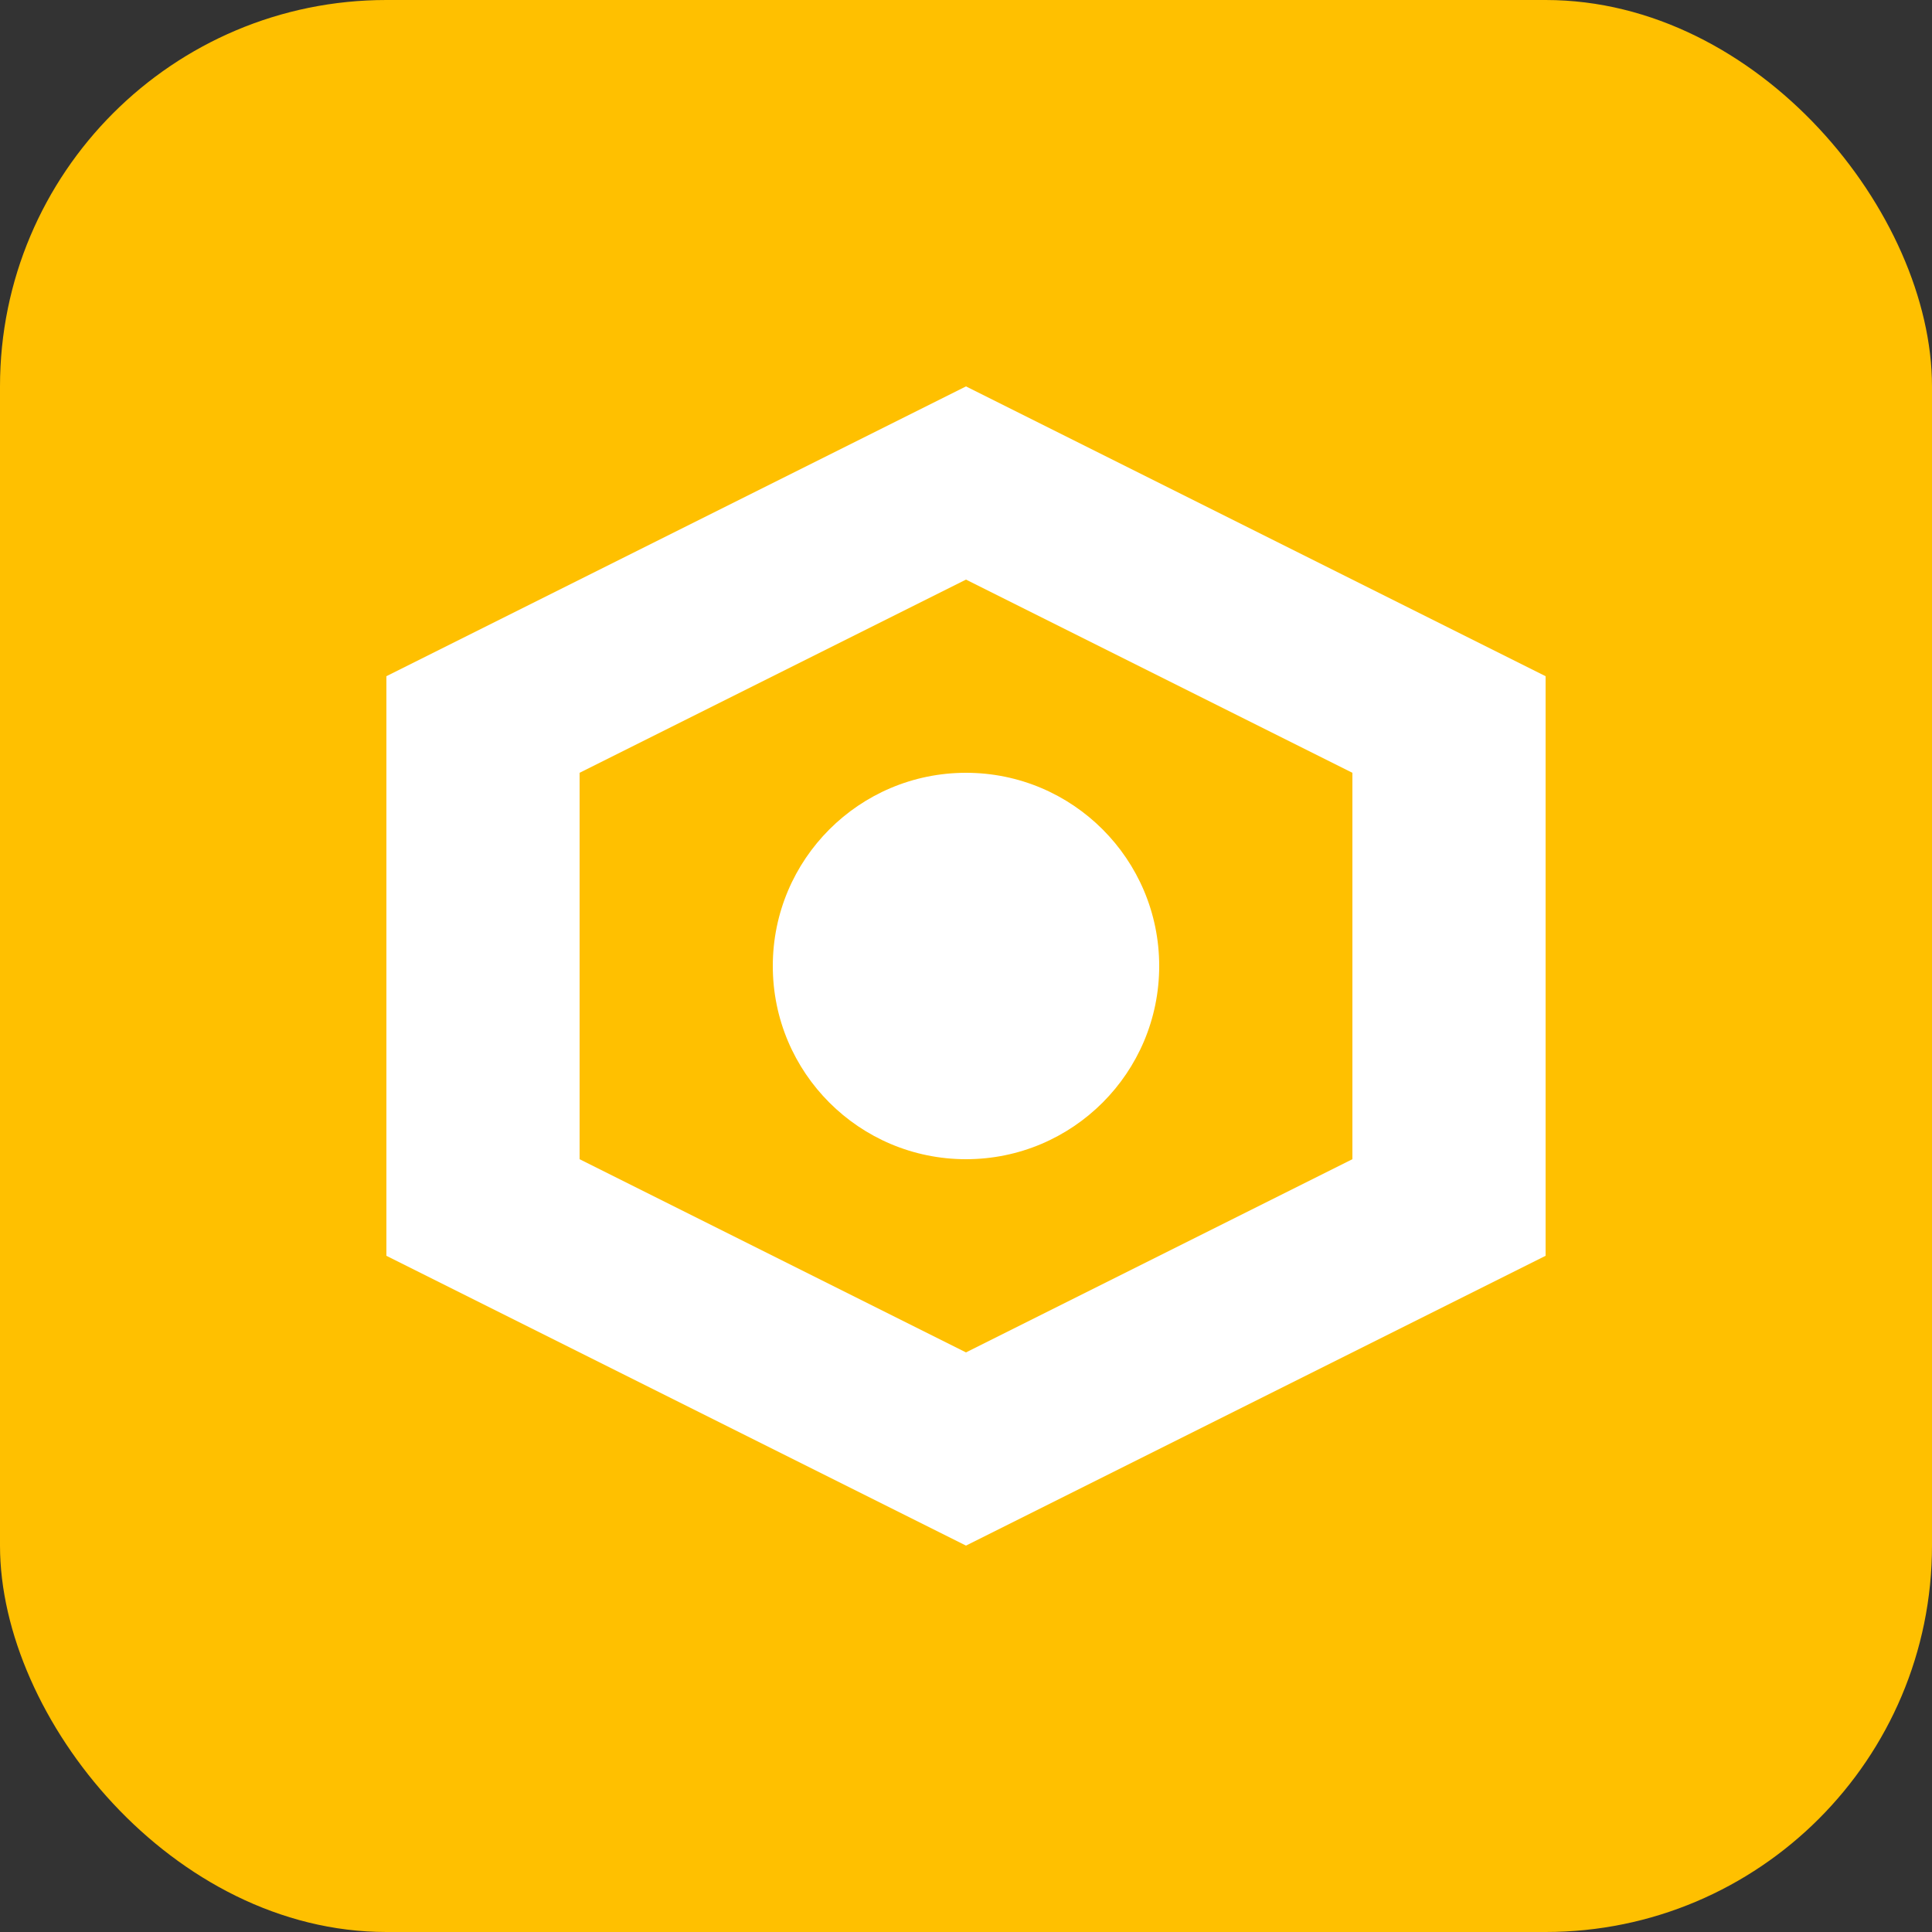 <svg width="40" height="40" viewBox="0 0 40 40" fill="none" xmlns="http://www.w3.org/2000/svg">
  <rect x="0" y="0" width="40" height="40" fill="#333333" stroke="none"/>
  <rect width="40" height="40" rx="8" fill="#ffc000"/>
  <path d="M20 8L32 14V26L20 32L8 26V14L20 8Z" fill="white"/>
  <path d="M20 12L28 16V24L20 28L12 24V16L20 12Z" fill="#ffc000"/>
  <circle cx="20" cy="20" r="4" fill="white"/>
</svg>